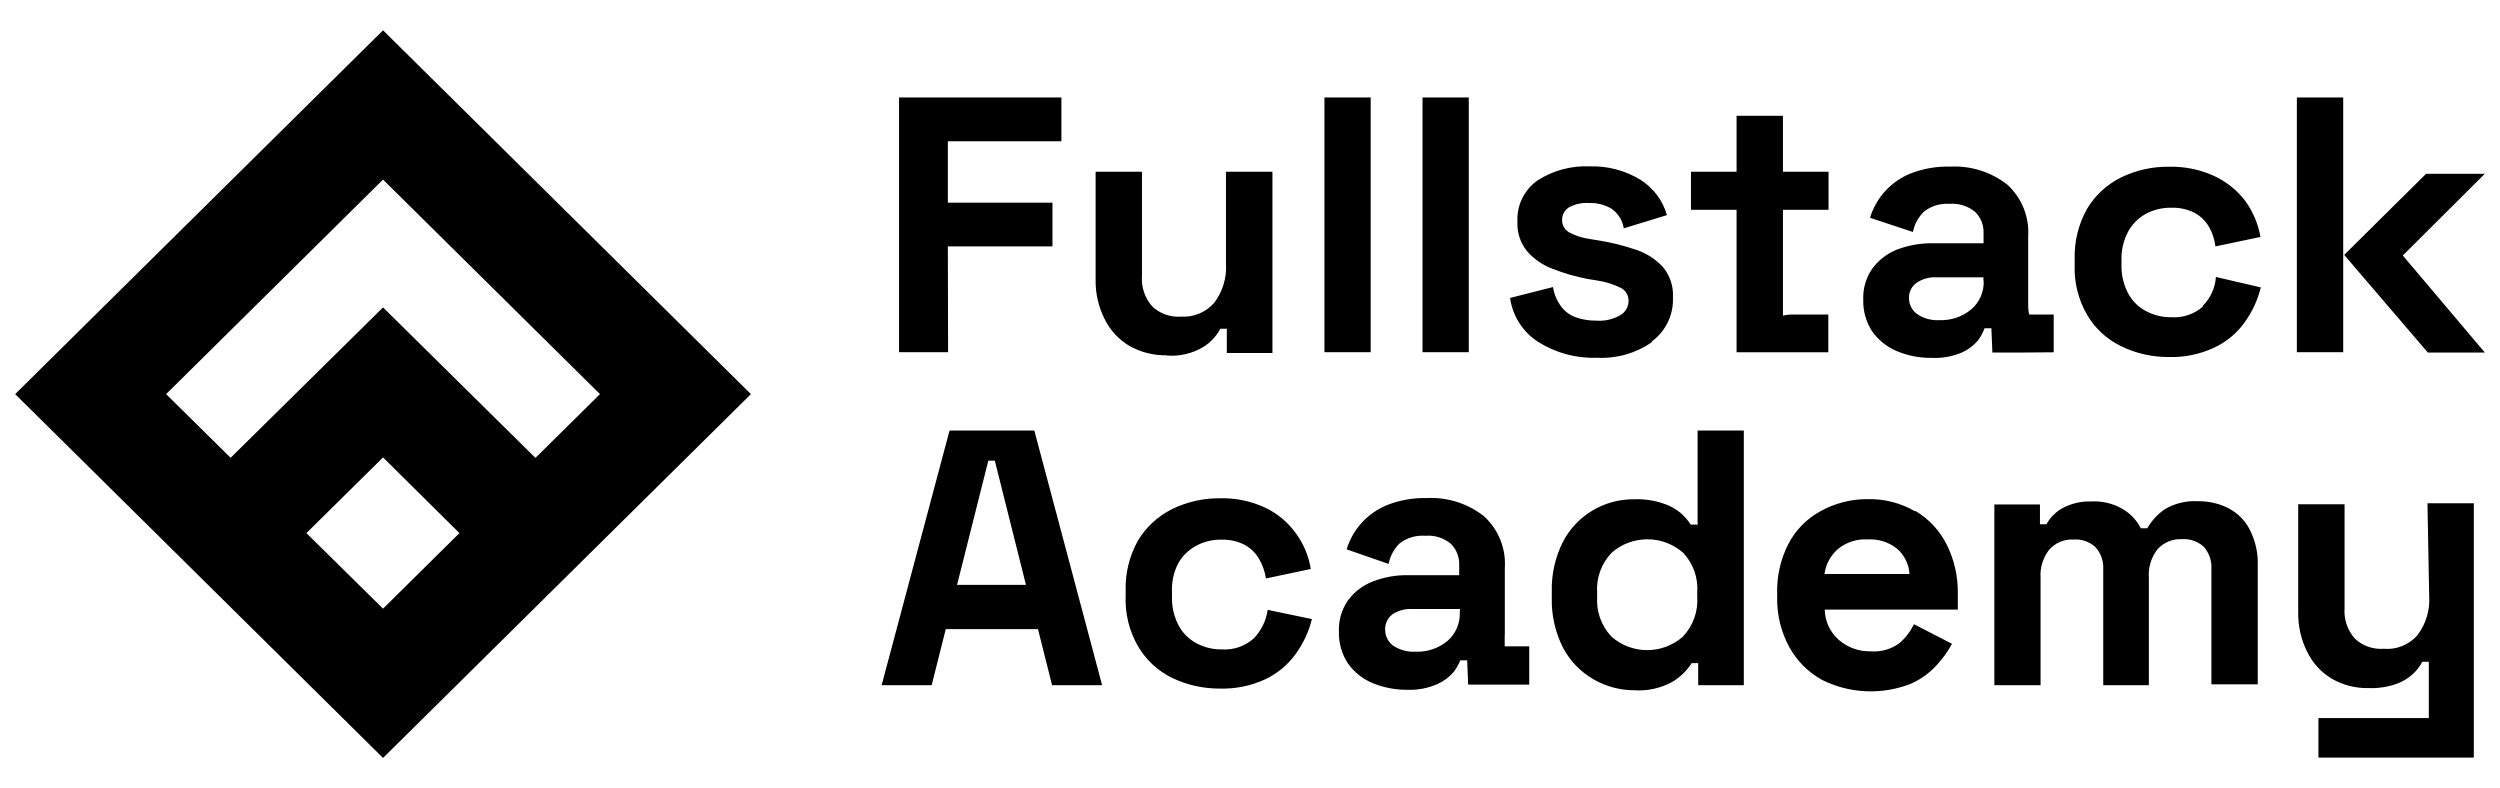 <svg width="165" height="52" xmlns="http://www.w3.org/2000/svg" viewBox="0 0 165 52" fill="none">
  <g clip-path="url(#tcgvcfjixg-clip0_394_104)">
    <path d="M62.558 16.263H69.462V13.374H62.558V9.324H70.052V6.434H59.337V23.243H62.574L62.558 16.263ZM77.021 23.467C77.872 23.53 78.722 23.326 79.449 22.882C79.909 22.586 80.285 22.178 80.541 21.698H80.97V23.299H83.981V11.333H80.914V17.4C80.974 18.322 80.702 19.235 80.145 19.977C79.877 20.288 79.539 20.534 79.158 20.693C78.777 20.853 78.364 20.923 77.951 20.897C77.605 20.923 77.256 20.876 76.929 20.76C76.601 20.645 76.302 20.462 76.05 20.225C75.806 19.951 75.62 19.631 75.504 19.285C75.387 18.938 75.341 18.572 75.37 18.208V11.333H72.311V18.456C72.294 19.355 72.497 20.244 72.901 21.049C73.256 21.782 73.819 22.396 74.52 22.818C75.277 23.249 76.139 23.468 77.013 23.451L77.021 23.467ZM90.464 6.434H87.413V23.243H90.464V6.434ZM96.939 6.434H93.887V23.243H96.939V6.434ZM154.652 6.434H151.593V23.243H154.652V6.434ZM62.671 28.413L58.188 45.222H61.49L62.42 41.524H68.507L69.437 45.222H72.739L68.264 28.413H62.671ZM63.165 38.602L65.229 30.406H65.658L67.713 38.602H63.165ZM164 11.469H160.123L154.717 16.823L160.237 23.267H164L158.586 16.863L164 11.469ZM114.582 23.251H120.668V20.761H118.354C118.125 20.754 117.896 20.778 117.674 20.833V13.846H120.684V11.333H117.674V7.643H114.614V11.333H111.604V13.846H114.614V23.251H114.582ZM147.085 33.544C146.456 33.228 145.759 33.069 145.053 33.08C144.301 33.039 143.552 33.217 142.901 33.592C142.415 33.922 142.011 34.358 141.719 34.864H141.29C141.023 34.335 140.607 33.893 140.092 33.592C139.468 33.23 138.751 33.057 138.028 33.096C137.36 33.073 136.698 33.227 136.11 33.544C135.67 33.793 135.308 34.159 135.066 34.6H134.637V33.296H131.627V45.222H134.678V38.154C134.628 37.482 134.83 36.816 135.244 36.281C135.444 36.054 135.694 35.876 135.975 35.759C136.255 35.642 136.559 35.591 136.863 35.609C137.121 35.591 137.381 35.625 137.626 35.709C137.871 35.793 138.096 35.925 138.287 36.097C138.471 36.297 138.612 36.53 138.702 36.785C138.792 37.039 138.83 37.309 138.814 37.578V45.222H141.824V38.138C141.773 37.464 141.975 36.794 142.391 36.257C142.592 36.032 142.842 35.854 143.122 35.737C143.402 35.621 143.706 35.569 144.009 35.585C144.268 35.567 144.527 35.601 144.772 35.685C145.017 35.769 145.242 35.901 145.434 36.073C145.616 36.273 145.755 36.507 145.844 36.762C145.933 37.016 145.97 37.285 145.952 37.554V45.166H149.011V37.33C149.042 36.496 148.855 35.67 148.469 34.928C148.159 34.329 147.666 33.842 147.061 33.536L147.085 33.544ZM82.743 42.14C82.459 42.394 82.126 42.588 81.765 42.712C81.403 42.836 81.02 42.886 80.638 42.86C80.054 42.869 79.477 42.728 78.963 42.452C78.458 42.184 78.046 41.771 77.782 41.268C77.478 40.682 77.33 40.029 77.353 39.371V39.123C77.315 38.465 77.448 37.809 77.741 37.218C78.013 36.719 78.423 36.308 78.923 36.033C79.435 35.752 80.013 35.609 80.598 35.617C81.131 35.599 81.66 35.714 82.136 35.953C82.532 36.169 82.862 36.487 83.091 36.873C83.326 37.276 83.483 37.718 83.552 38.178L86.514 37.554C86.374 36.684 86.025 35.86 85.495 35.153C84.975 34.441 84.282 33.871 83.479 33.496C82.553 33.067 81.539 32.859 80.517 32.887C79.417 32.875 78.329 33.122 77.344 33.608C76.413 34.074 75.635 34.793 75.103 35.681C74.538 36.694 74.258 37.838 74.293 38.995V39.331C74.244 40.488 74.525 41.636 75.103 42.644C75.626 43.544 76.406 44.271 77.344 44.733C78.332 45.21 79.418 45.454 80.517 45.446C81.538 45.475 82.552 45.27 83.479 44.845C84.282 44.471 84.975 43.901 85.495 43.189C86.008 42.489 86.379 41.699 86.587 40.859L83.665 40.251C83.568 40.962 83.245 41.623 82.743 42.14V42.14ZM160.326 39.347C160.387 40.266 160.114 41.177 159.557 41.916C159.284 42.232 158.939 42.478 158.551 42.636C158.162 42.793 157.741 42.856 157.323 42.82C156.976 42.846 156.628 42.799 156.3 42.683C155.973 42.568 155.673 42.385 155.421 42.148C155.177 41.874 154.992 41.554 154.875 41.208C154.758 40.861 154.713 40.495 154.741 40.131V33.28H151.682V40.419C151.667 41.321 151.869 42.212 152.273 43.02C152.628 43.753 153.19 44.367 153.891 44.789C154.639 45.222 155.494 45.439 156.36 45.414C156.968 45.435 157.575 45.342 158.149 45.142C158.561 44.999 158.939 44.773 159.257 44.477C159.507 44.247 159.715 43.976 159.872 43.677H160.301V47.391H153.017V50.032H163.272V33.216H160.212L160.326 39.347ZM126.39 33.744C125.459 33.203 124.395 32.926 123.315 32.944C122.204 32.928 121.11 33.205 120.142 33.744C119.243 34.239 118.511 34.985 118.038 35.889C117.518 36.902 117.262 38.027 117.293 39.163V39.451C117.273 40.593 117.552 41.721 118.103 42.724C118.6 43.624 119.343 44.367 120.247 44.869C121.155 45.324 122.15 45.581 123.166 45.623C124.182 45.666 125.196 45.494 126.139 45.118C126.795 44.824 127.38 44.396 127.855 43.861C128.235 43.444 128.563 42.985 128.834 42.492L126.317 41.196C126.096 41.665 125.779 42.084 125.387 42.428C124.844 42.84 124.167 43.04 123.485 42.989C122.703 43.012 121.942 42.74 121.356 42.228C121.072 41.977 120.843 41.67 120.684 41.327C120.526 40.984 120.44 40.612 120.434 40.235H129.215V39.163C129.233 38.054 128.986 36.957 128.494 35.961C128.036 35.037 127.32 34.262 126.431 33.728L126.39 33.744ZM120.417 37.882C120.501 37.239 120.821 36.65 121.316 36.225C121.871 35.778 122.576 35.555 123.29 35.601C123.989 35.563 124.676 35.786 125.217 36.225C125.455 36.435 125.649 36.69 125.788 36.974C125.927 37.258 126.008 37.567 126.026 37.882H120.417ZM145.41 20.217C145.125 20.47 144.793 20.665 144.431 20.788C144.07 20.912 143.687 20.963 143.305 20.938C142.721 20.945 142.144 20.805 141.63 20.529C141.123 20.263 140.711 19.849 140.448 19.345C140.143 18.756 139.996 18.101 140.019 17.44V17.208C139.993 16.547 140.141 15.89 140.448 15.303C140.718 14.801 141.128 14.386 141.63 14.11C142.145 13.838 142.722 13.7 143.305 13.71C143.838 13.693 144.367 13.808 144.843 14.046C145.237 14.262 145.564 14.581 145.79 14.966C146.019 15.366 146.165 15.807 146.219 16.263L149.189 15.639C149.041 14.771 148.692 13.95 148.169 13.238C147.629 12.536 146.923 11.975 146.114 11.605C145.186 11.184 144.172 10.979 143.152 11.005C142.052 10.989 140.964 11.233 139.979 11.717C139.044 12.181 138.265 12.904 137.737 13.798C137.172 14.811 136.893 15.955 136.928 17.112V17.448C136.88 18.605 137.16 19.753 137.737 20.761C138.258 21.661 139.039 22.385 139.979 22.842C140.964 23.326 142.051 23.573 143.152 23.563C144.173 23.592 145.188 23.384 146.114 22.954C146.92 22.585 147.614 22.014 148.129 21.298C148.64 20.598 149.008 19.807 149.213 18.968L146.251 18.28C146.202 19.005 145.889 19.688 145.369 20.201L145.41 20.217ZM112.016 34.624H111.587C111.396 34.323 111.159 34.053 110.883 33.824C110.528 33.542 110.122 33.33 109.686 33.2C109.092 33.011 108.471 32.928 107.848 32.952C106.882 32.943 105.933 33.199 105.106 33.692C104.278 34.185 103.606 34.896 103.162 35.745C102.642 36.772 102.386 37.91 102.418 39.059V39.443C102.386 40.591 102.642 41.73 103.162 42.756C103.621 43.625 104.32 44.347 105.178 44.837C105.995 45.31 106.926 45.558 107.873 45.558C108.746 45.615 109.618 45.421 110.382 44.998C110.896 44.689 111.33 44.267 111.652 43.765H112.081V45.222H115.092V28.413H112.041V34.704L112.016 34.624ZM112.016 39.355C112.054 39.84 111.989 40.327 111.826 40.786C111.663 41.244 111.405 41.665 111.07 42.02C110.421 42.592 109.583 42.908 108.714 42.908C107.846 42.908 107.007 42.592 106.359 42.02C106.027 41.667 105.771 41.251 105.608 40.797C105.445 40.342 105.378 39.86 105.412 39.379V39.131C105.377 38.65 105.443 38.166 105.606 37.712C105.769 37.257 106.025 36.841 106.359 36.489C107.01 35.912 107.853 35.593 108.726 35.593C109.6 35.593 110.443 35.912 111.094 36.489C111.424 36.842 111.677 37.259 111.836 37.714C111.994 38.169 112.056 38.651 112.016 39.131V39.355ZM135.544 23.251V20.761H133.925C133.876 20.527 133.855 20.288 133.86 20.049V15.607C133.902 14.97 133.8 14.332 133.561 13.739C133.321 13.146 132.951 12.614 132.476 12.181C131.412 11.349 130.077 10.928 128.721 10.996C127.813 10.971 126.91 11.129 126.066 11.461C125.406 11.735 124.818 12.156 124.351 12.693C123.925 13.183 123.608 13.756 123.42 14.374L126.253 15.311C126.353 14.804 126.604 14.339 126.973 13.974C127.453 13.594 128.06 13.408 128.673 13.454C128.978 13.429 129.286 13.464 129.577 13.558C129.869 13.651 130.139 13.801 130.372 13.998C130.554 14.18 130.695 14.396 130.789 14.635C130.882 14.873 130.925 15.127 130.914 15.383V16.055H127.612C126.783 16.038 125.958 16.182 125.184 16.479C124.536 16.74 123.975 17.175 123.566 17.736C123.15 18.341 122.942 19.062 122.975 19.793C122.956 20.529 123.162 21.255 123.566 21.874C123.972 22.447 124.533 22.896 125.184 23.171C125.913 23.478 126.699 23.631 127.491 23.619C128.173 23.653 128.854 23.532 129.482 23.267C129.894 23.083 130.259 22.809 130.55 22.466C130.731 22.221 130.875 21.951 130.979 21.666H131.432L131.497 23.267H133.488L135.544 23.251ZM130.922 18.528C130.939 18.882 130.875 19.235 130.735 19.56C130.595 19.886 130.382 20.176 130.113 20.409C129.528 20.901 128.777 21.159 128.009 21.13C127.48 21.164 126.955 21.02 126.52 20.721C126.355 20.6 126.222 20.441 126.13 20.259C126.039 20.077 125.992 19.876 125.994 19.673C125.986 19.477 126.028 19.282 126.116 19.106C126.203 18.93 126.334 18.778 126.495 18.664C126.887 18.399 127.357 18.273 127.831 18.304H130.906V18.528H130.922ZM109.03 22.53C109.48 22.195 109.841 21.757 110.082 21.254C110.323 20.751 110.437 20.197 110.414 19.641C110.458 18.921 110.23 18.211 109.775 17.648C109.302 17.126 108.703 16.732 108.035 16.503C107.232 16.224 106.406 16.015 105.566 15.879L104.886 15.767C104.428 15.701 103.984 15.557 103.575 15.343C103.423 15.258 103.297 15.133 103.213 14.982C103.129 14.83 103.089 14.659 103.098 14.486C103.1 14.326 103.142 14.169 103.221 14.029C103.3 13.889 103.414 13.771 103.551 13.686C103.959 13.465 104.422 13.365 104.886 13.398C105.403 13.382 105.915 13.512 106.359 13.774C106.576 13.925 106.759 14.117 106.898 14.34C107.037 14.563 107.129 14.812 107.169 15.07L110.017 14.198C109.747 13.236 109.127 12.407 108.277 11.869C107.273 11.253 106.108 10.944 104.927 10.98C103.701 10.924 102.489 11.252 101.463 11.917C101.03 12.226 100.683 12.639 100.454 13.116C100.225 13.593 100.121 14.119 100.152 14.646C100.117 15.344 100.342 16.03 100.783 16.575C101.234 17.095 101.81 17.494 102.458 17.736C103.206 18.033 103.981 18.258 104.773 18.408L105.445 18.52C105.989 18.601 106.516 18.769 107.007 19.017C107.156 19.102 107.28 19.226 107.364 19.375C107.448 19.525 107.49 19.694 107.484 19.865C107.483 20.049 107.435 20.23 107.344 20.391C107.254 20.552 107.124 20.687 106.966 20.785C106.48 21.075 105.914 21.206 105.348 21.162C104.91 21.167 104.475 21.1 104.061 20.962C103.665 20.836 103.317 20.593 103.065 20.265C102.765 19.88 102.57 19.425 102.499 18.945L99.666 19.665C99.745 20.249 99.95 20.809 100.267 21.307C100.584 21.806 101.005 22.231 101.503 22.554C102.663 23.294 104.025 23.663 105.404 23.611C106.696 23.681 107.974 23.317 109.03 22.578V22.53ZM99.318 41.892V37.49C99.362 36.853 99.26 36.214 99.021 35.621C98.781 35.028 98.41 34.496 97.934 34.064C96.87 33.229 95.535 32.805 94.179 32.871C93.27 32.848 92.367 33.009 91.524 33.344C90.893 33.606 90.328 34.003 89.871 34.507C89.413 35.011 89.074 35.608 88.878 36.257L91.645 37.218C91.746 36.709 91.996 36.241 92.366 35.873C92.847 35.496 93.454 35.313 94.065 35.361C94.371 35.334 94.678 35.368 94.969 35.46C95.261 35.552 95.532 35.701 95.765 35.897C95.946 36.081 96.087 36.299 96.18 36.538C96.274 36.778 96.317 37.033 96.307 37.29V37.962H93.005C92.175 37.941 91.35 38.085 90.577 38.386C89.93 38.644 89.369 39.077 88.959 39.635C88.543 40.243 88.335 40.967 88.368 41.7C88.349 42.437 88.555 43.162 88.959 43.781C89.365 44.354 89.926 44.803 90.577 45.078C91.307 45.381 92.092 45.533 92.884 45.526C93.571 45.554 94.256 45.423 94.883 45.142C95.296 44.958 95.661 44.684 95.951 44.341C96.127 44.107 96.271 43.852 96.38 43.581H96.833L96.898 45.182H98.889H100.929V42.66H99.31C99.31 42.66 99.31 42.436 99.31 41.94L99.318 41.892ZM96.348 40.419C96.361 40.772 96.295 41.124 96.156 41.449C96.016 41.774 95.805 42.065 95.538 42.3C94.95 42.787 94.201 43.041 93.434 43.013C92.907 43.043 92.384 42.902 91.945 42.612C91.781 42.489 91.647 42.329 91.556 42.145C91.465 41.962 91.418 41.76 91.419 41.556C91.412 41.362 91.452 41.17 91.535 40.995C91.618 40.819 91.742 40.666 91.896 40.547C92.29 40.288 92.76 40.165 93.232 40.195H96.356L96.348 40.419Z" fill="currentColor"></path>
    <path d="M20.222 35.185L25.28 30.19L30.322 35.185L25.28 40.171L20.222 35.185ZM10.963 26.012L25.28 11.853L39.597 26.012L35.34 30.222L25.28 20.289L15.22 30.214L10.963 26.012ZM25.28 2L1 26.012L25.28 50.024L49.56 26.012L25.28 2Z" fill="currentColor"></path>
  </g>
  <defs>
    <clipPath id="tcgvcfjixg-clip0_394_104">
      <rect width="163" height="48" transform="translate(1 2)"></rect>
    </clipPath>
  </defs>
</svg>